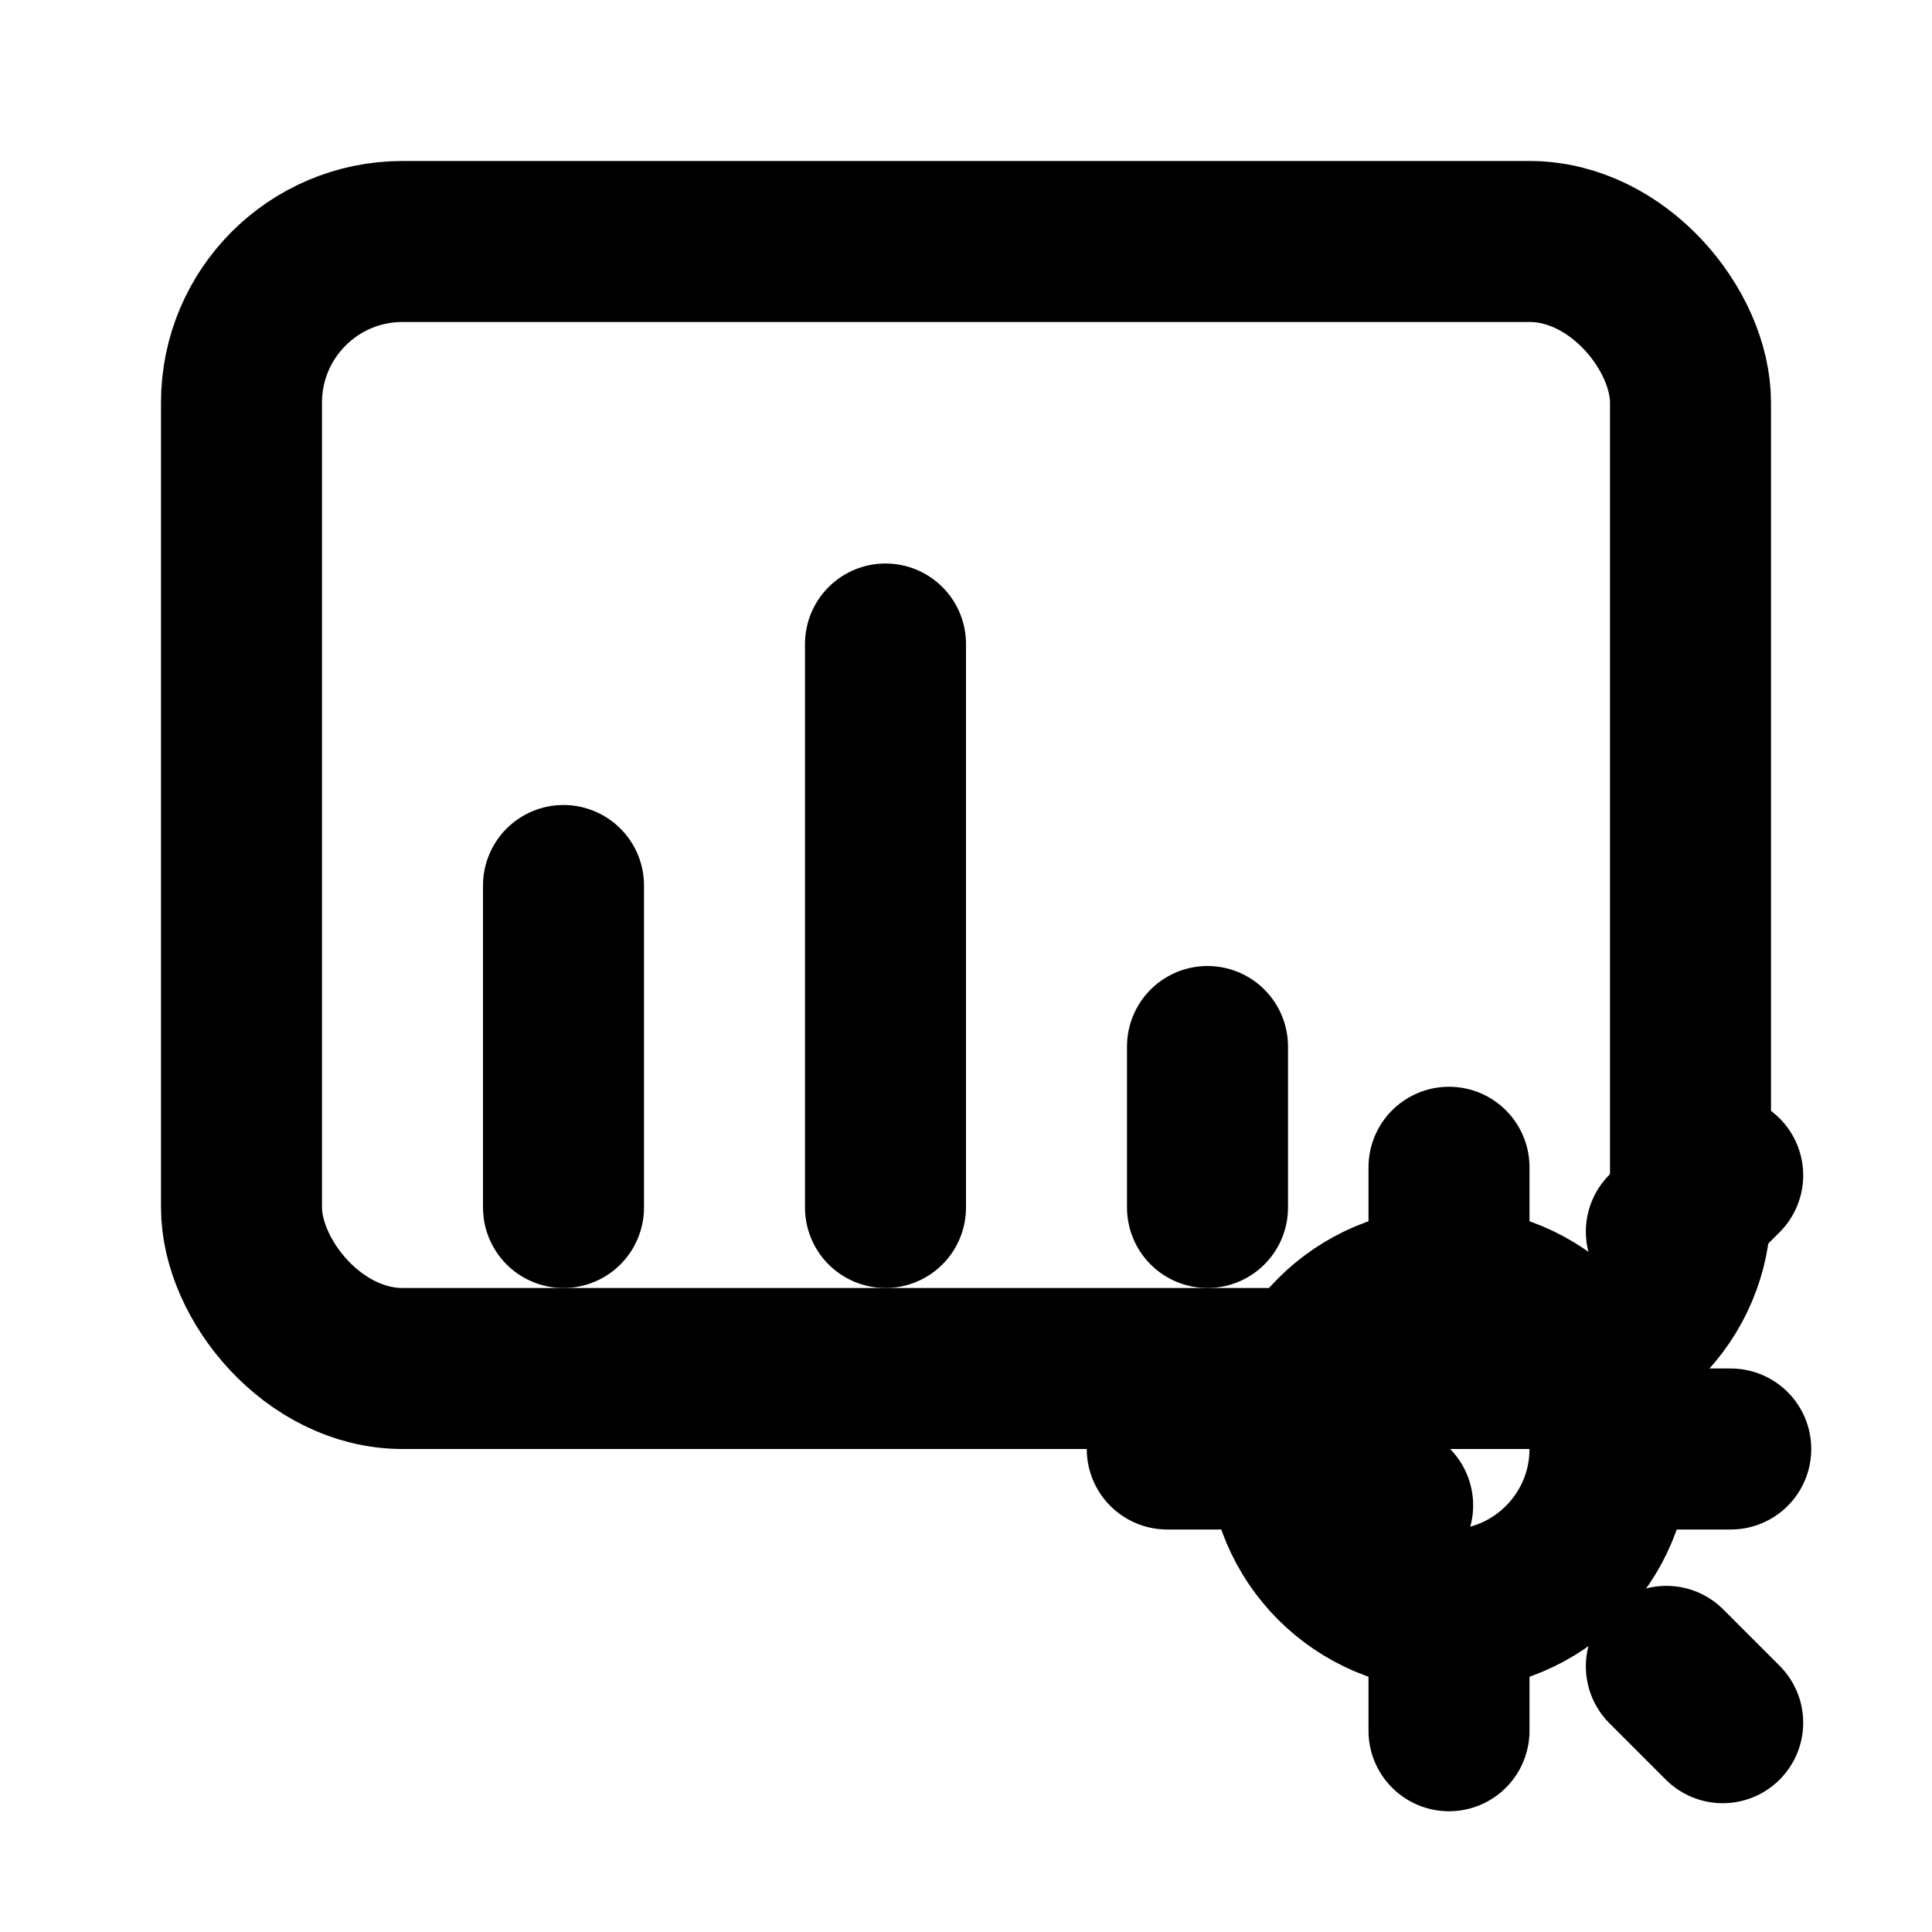 <svg xmlns="http://www.w3.org/2000/svg" width="48" height="48" viewBox="0 0 24 24" fill="none" stroke="currentColor" stroke-width="2" stroke-linecap="round" stroke-linejoin="round" aria-hidden="true">
  <!-- Admin console frame -->
  <rect x="3" y="3" width="18" height="14" rx="2"/>
  <!-- Simple bar stats inside console -->
  <path d="M7 15v-4" />
  <path d="M11 15v-7" />
  <path d="M15 15v-2" />
  <!-- Gear (settings) bottom-right -->
  <circle cx="18" cy="18" r="2"/>
  <path d="M18 14.5v1"/>
  <path d="M18 20.5v1"/>
  <path d="M14.5 18h1"/>
  <path d="M20.5 18h1"/>
  <path d="M16.6 16.6l.7.7"/>
  <path d="M20.7 20.7l.7.7"/>
  <path d="M16.6 19.4l.7-.7"/>
  <path d="M20.7 15.3l.7-.7"/>
</svg>
